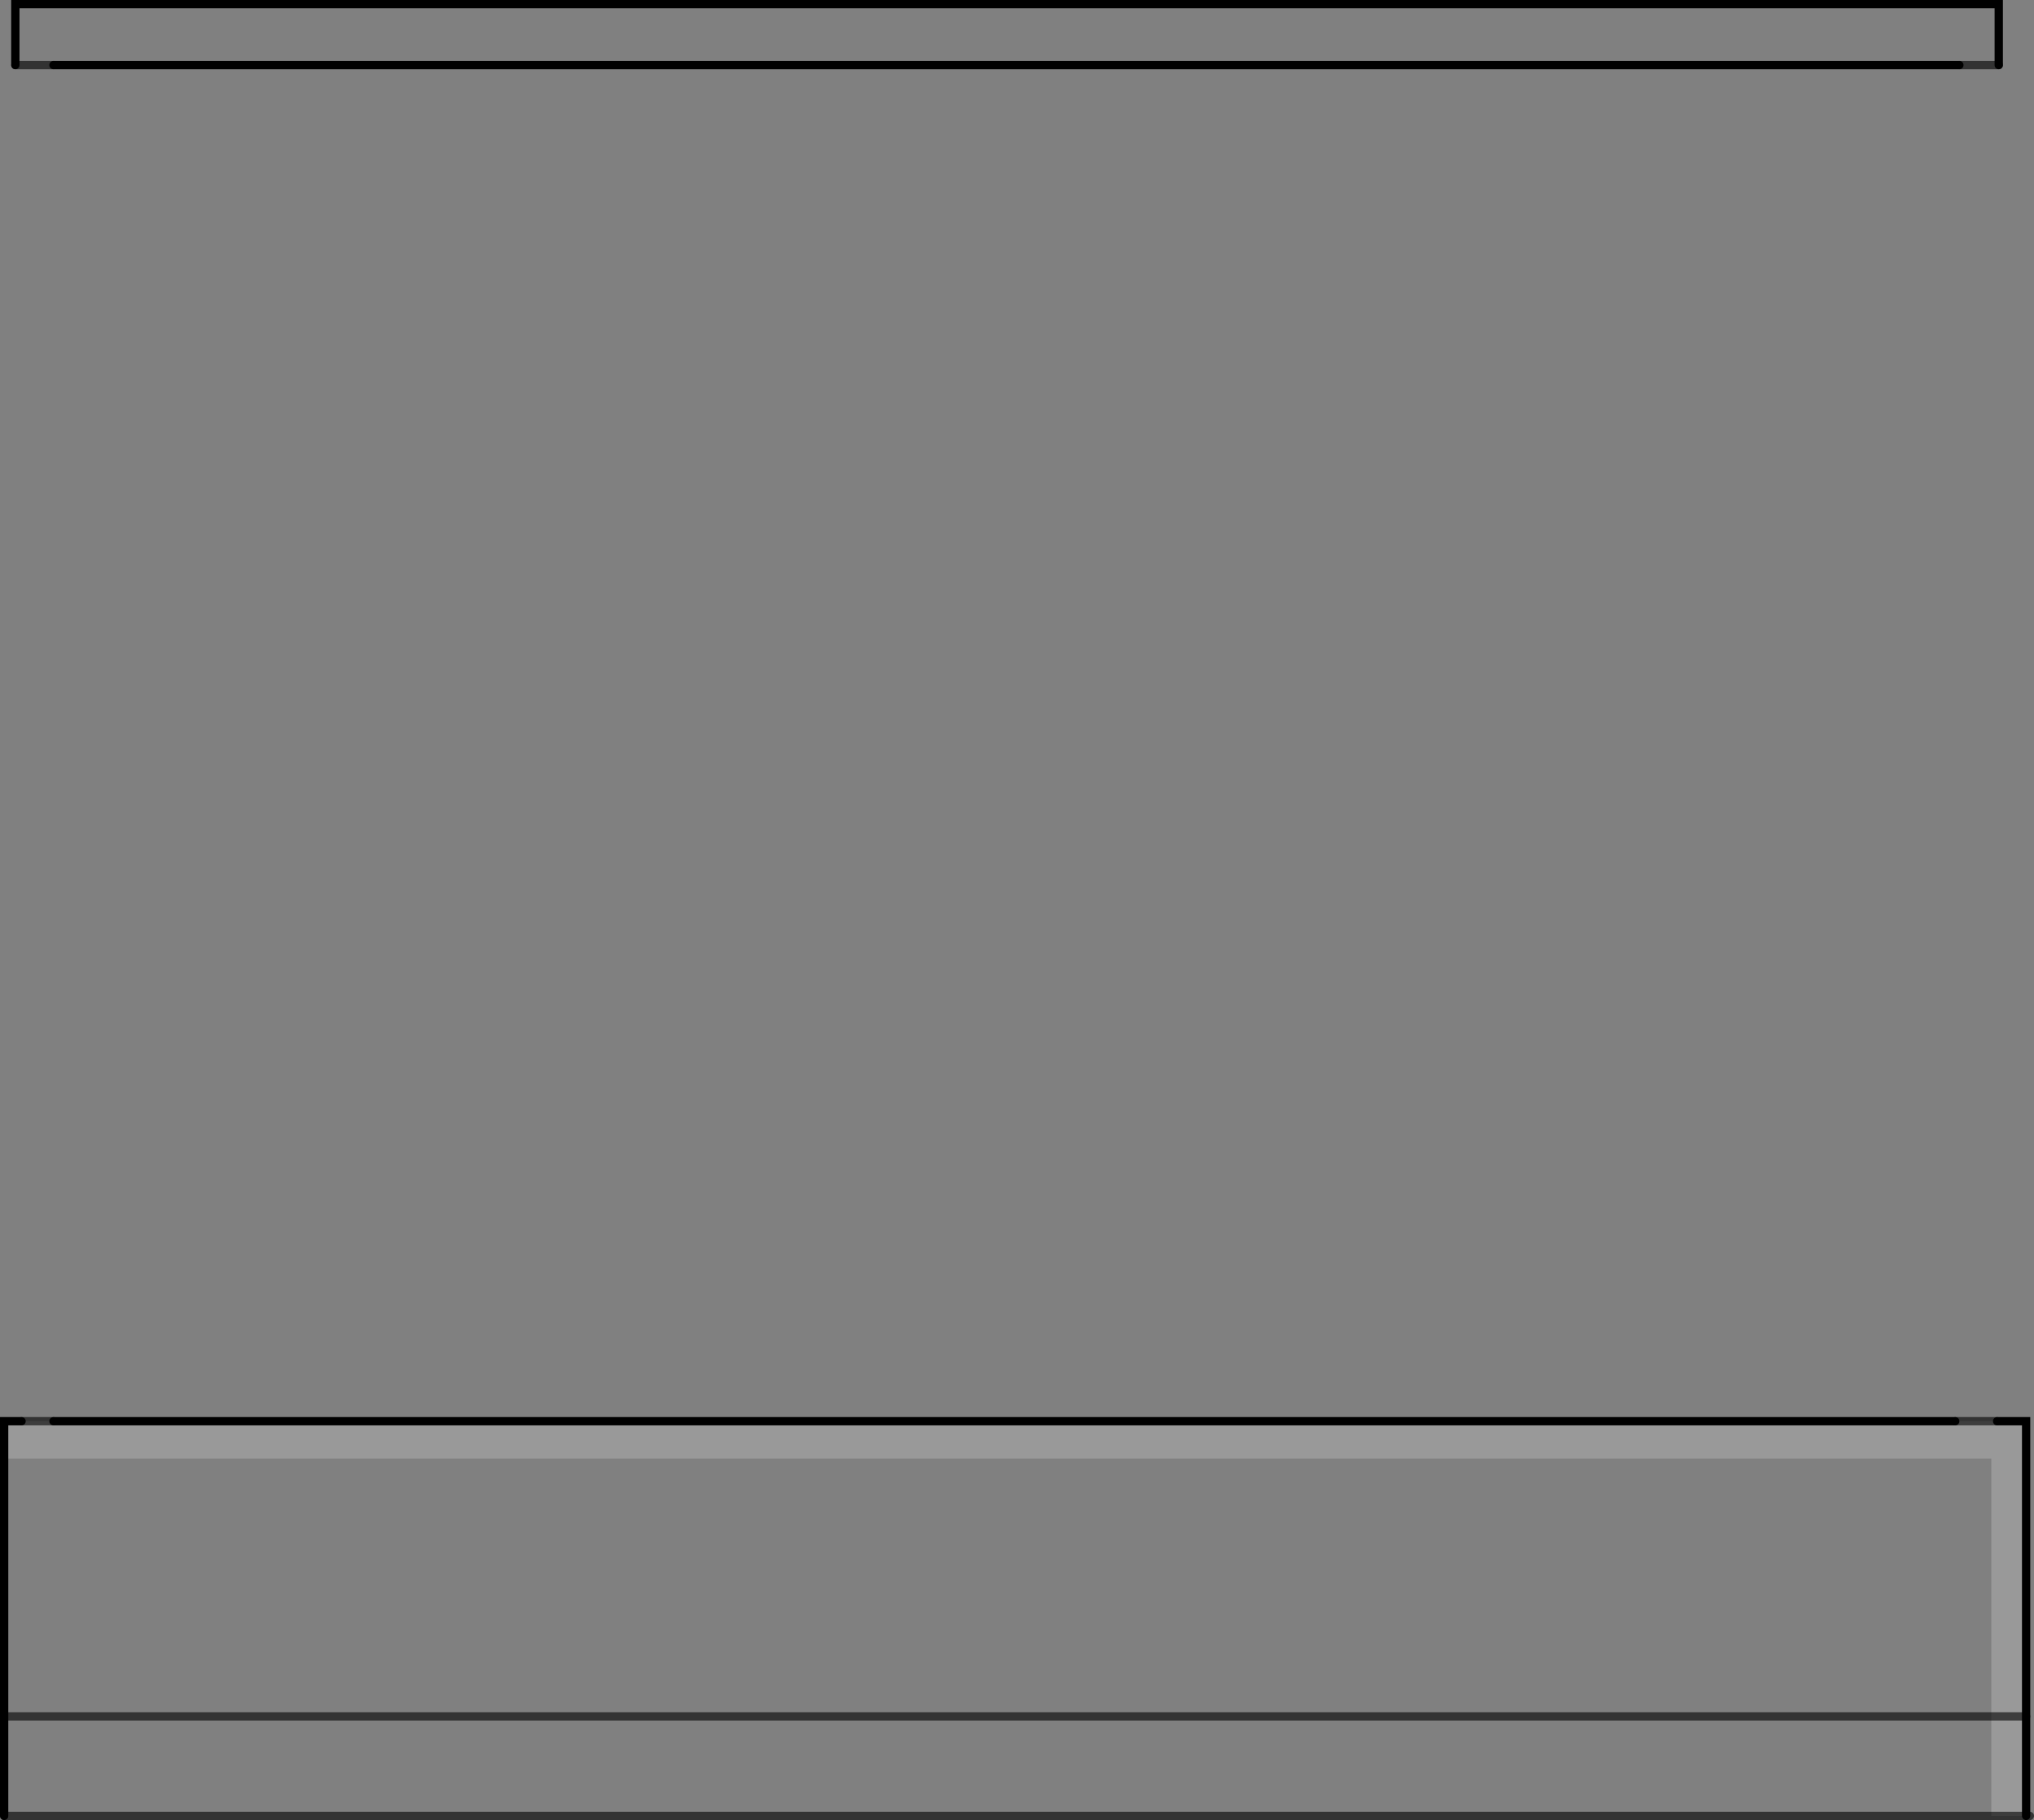 <?xml version="1.0" encoding="UTF-8" standalone="no"?>
<svg xmlns:xlink="http://www.w3.org/1999/xlink" height="219.5px" width="245.3px" xmlns="http://www.w3.org/2000/svg">
  <rect width="100%" height="100%" fill="#808080" stroke="none"/>
  <g transform="matrix(1.0, 0.0, 0.0, 1.0, -3.7, 0.5)">
    <path d="M5.55 7.35 L5.55 0.0 244.75 0.0 244.75 7.35 240.0 7.35 10.15 7.35 5.6 7.35 5.55 7.35 M4.2 175.4 L243.85 175.4 243.85 206.5 243.85 218.5 4.2 218.5 4.2 206.5 243.85 206.5 4.2 206.5 4.2 175.4" fill="#ffffff" fill-opacity="0.0" fill-rule="evenodd" stroke="none"/>
    <path d="M244.55 170.9 L248.05 170.9 248.05 206.5 248.05 218.5 243.85 218.5 243.85 206.5 243.85 175.4 4.2 175.4 4.2 170.9 6.3 170.9 10.15 170.9 239.5 170.9 244.55 170.9 M248.05 206.5 L243.85 206.5 248.05 206.5" fill="#ffffff" fill-opacity="0.2" fill-rule="evenodd" stroke="none"/>
    <path d="M244.75 7.35 L240.0 7.35 M10.15 7.35 L5.6 7.35 5.55 7.35 M248.05 218.5 L248.5 218.5 M244.55 170.9 L239.5 170.9 M10.15 170.9 L6.3 170.9 M243.85 206.5 L248.05 206.5 M4.2 218.5 L243.85 218.5 248.05 218.5 M243.85 206.5 L4.2 206.5" fill="none" stroke="#000000" stroke-linecap="round" stroke-linejoin="miter-clip" stroke-miterlimit="4.0" stroke-opacity="0.6" stroke-width="1.0"/>
    <path d="M5.55 7.35 L5.55 0.0 244.75 0.0 244.75 7.35 M240.0 7.35 L10.15 7.35 M244.55 170.9 L248.05 170.9 248.05 206.5 248.05 218.5 M239.5 170.9 L10.15 170.9 M6.3 170.9 L4.2 170.9 4.2 175.4 4.2 206.5 4.2 218.5" fill="none" stroke="#000000" stroke-linecap="round" stroke-linejoin="miter-clip" stroke-miterlimit="4.0" stroke-width="1.0"/>
  </g>
</svg>
